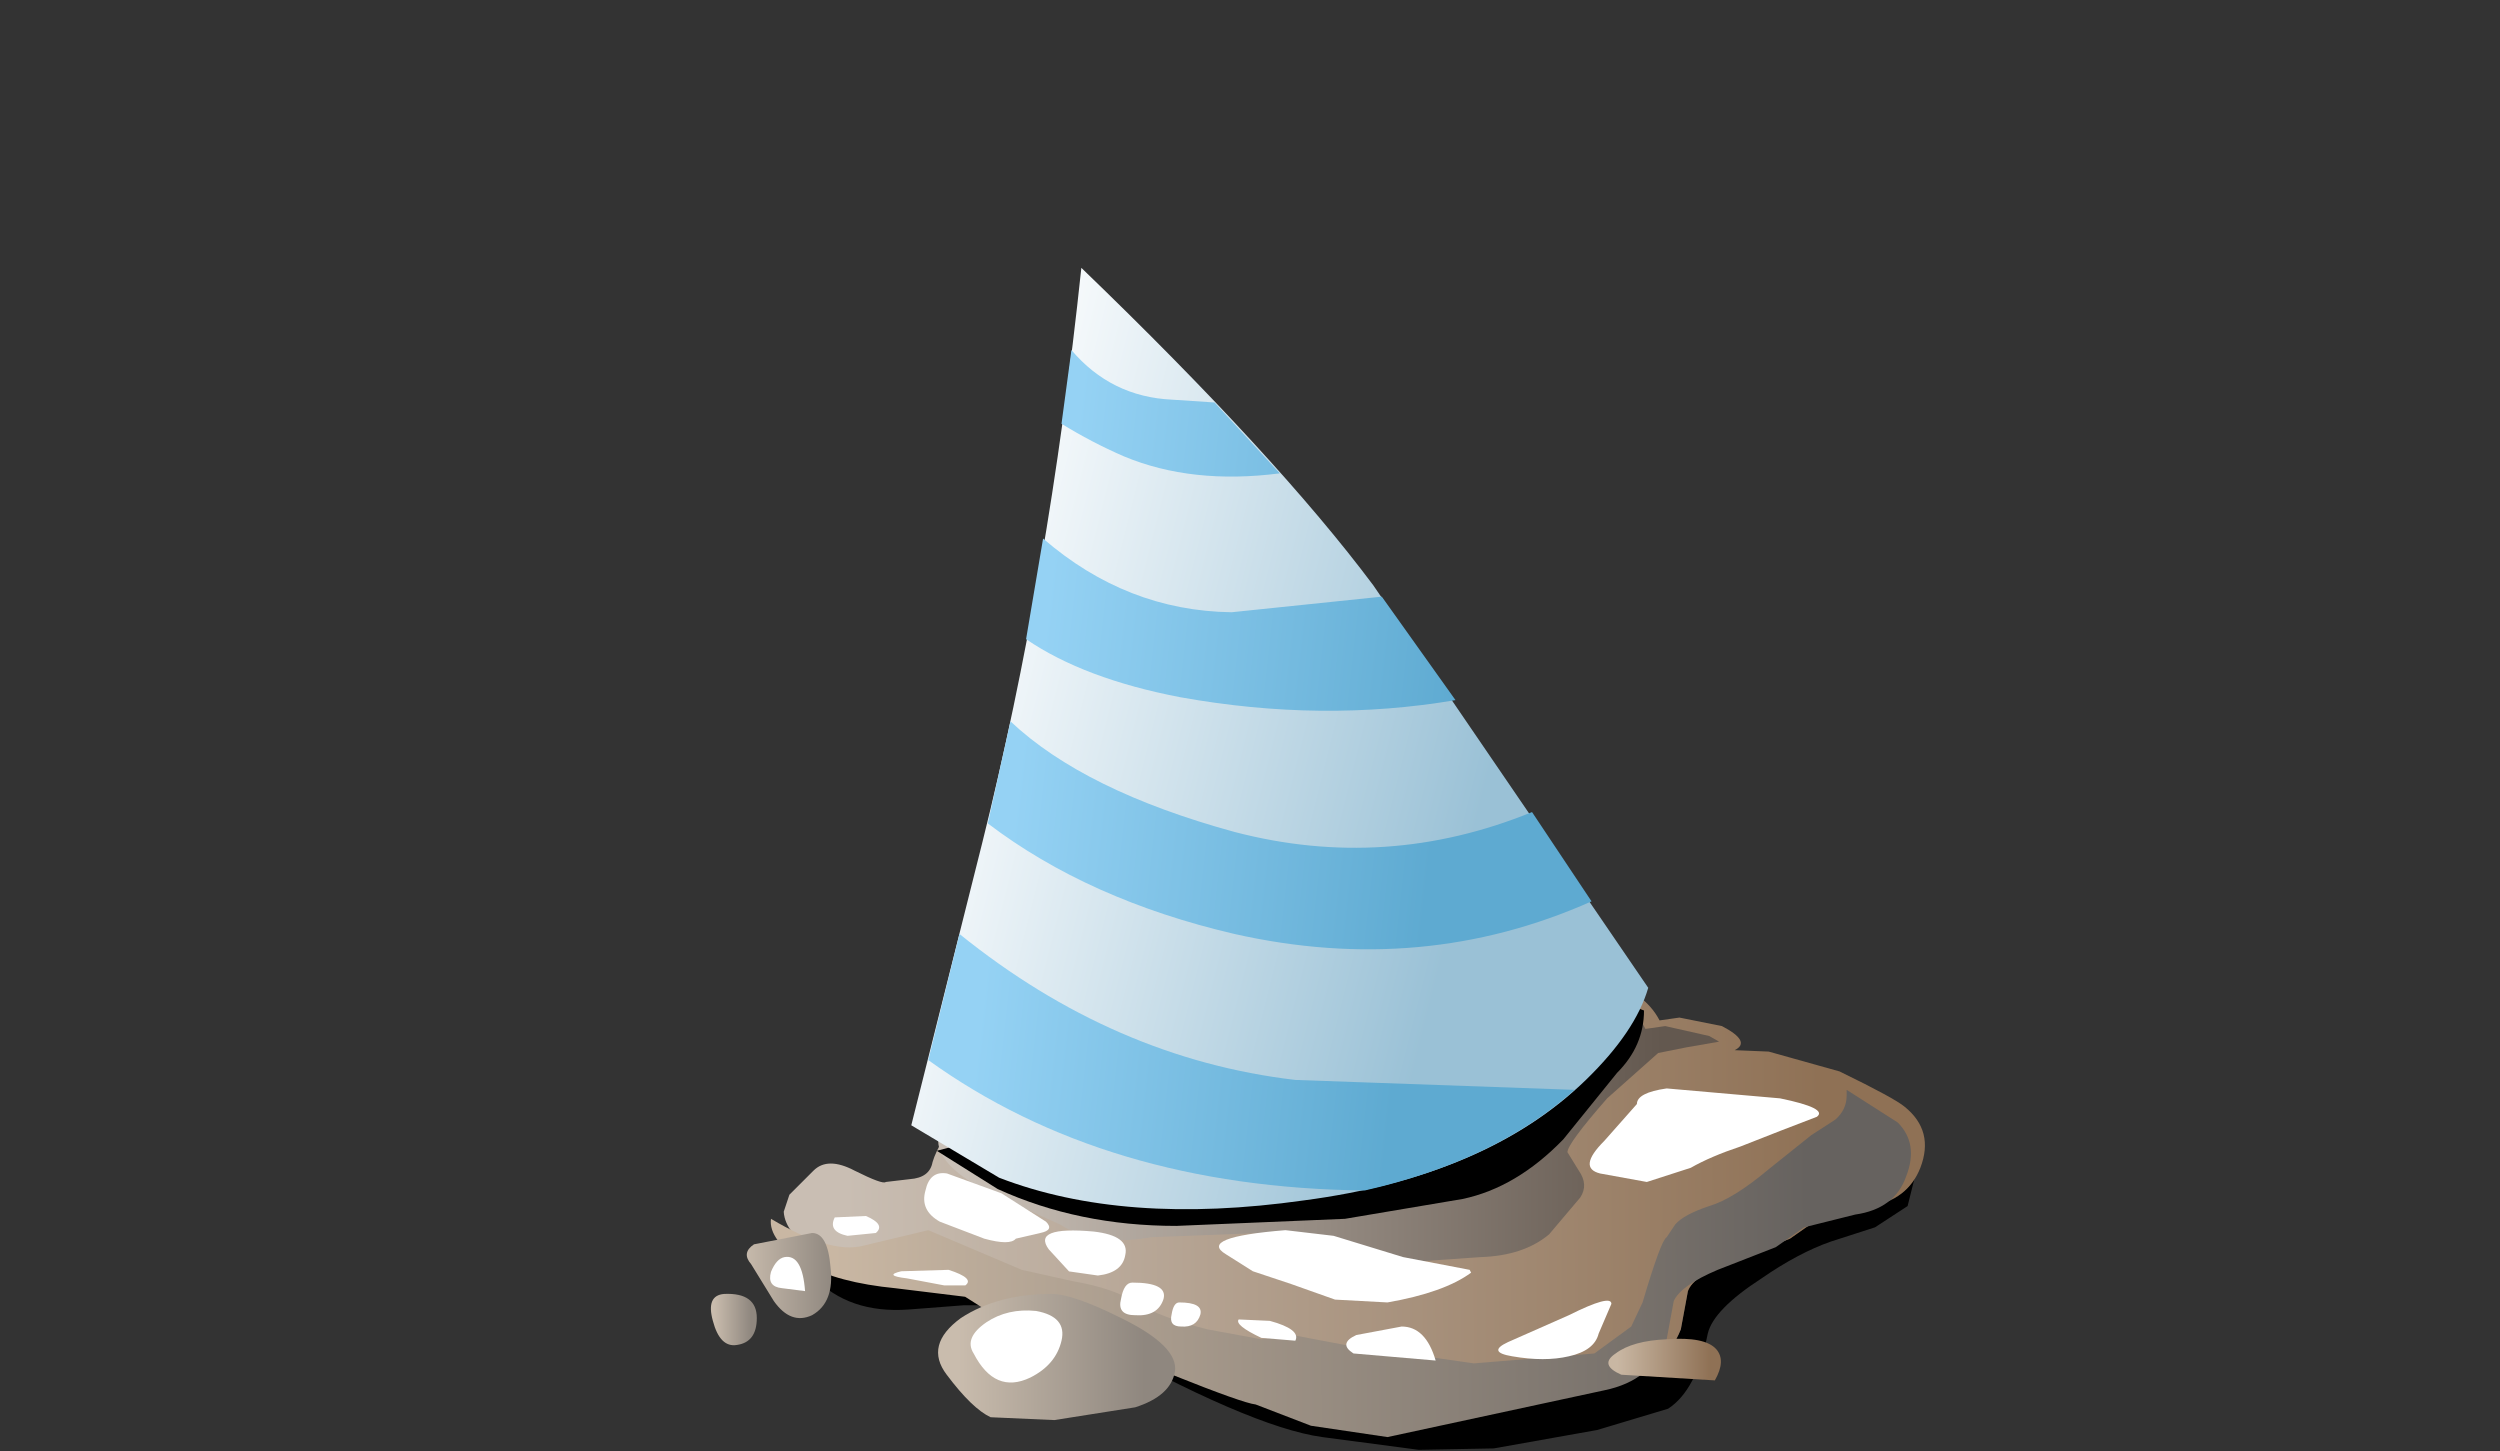 <?xml version="1.0" encoding="UTF-8" standalone="no"?>
<svg xmlns:xlink="http://www.w3.org/1999/xlink" height="51.2px" width="88.2px" xmlns="http://www.w3.org/2000/svg">
  <rect width="100%" height="100%" fill="#333333" stroke="none"/>
  <g transform="matrix(1.0, 0.0, 0.0, 1.0, 0.0, 0.0)">
    <use height="9.65" transform="matrix(1.0, 0.0, 0.0, 1.0, 28.7, 41.55)" width="38.85" xlink:href="#sprite0"/>
    <use height="15.9" transform="matrix(1.0, 0.0, 0.0, 1.0, 27.65, 34.5)" width="40.25" xlink:href="#sprite1"/>
    <use height="15.95" transform="matrix(1.0, 0.0, 0.0, 1.0, 27.2, 34.8)" width="40.2" xlink:href="#sprite2"/>
    <use height="4.55" transform="matrix(1.0, 0.0, 0.0, 1.0, 33.1, 45.65)" width="8.35" xlink:href="#sprite5"/>
    <use height="3.0" transform="matrix(1.0, 0.0, 0.0, 1.0, 26.35, 43.5)" width="2.95" xlink:href="#sprite6"/>
    <use height="1.8" transform="matrix(1.0, 0.0, 0.0, 1.0, 25.1, 45.65)" width="1.6" xlink:href="#sprite7"/>
    <use height="1.85" transform="matrix(1.0, 0.0, 0.0, 1.0, 56.75, 47.25)" width="3.95" xlink:href="#sprite8"/>
    <use height="9.9" transform="matrix(1.0, 0.0, 0.0, 1.0, 33.05, 33.35)" width="24.95" xlink:href="#sprite9"/>
    <use height="2.4" transform="matrix(1.0, 0.0, 0.0, 1.0, 32.6, 41.4)" width="4.4" xlink:href="#sprite10"/>
    <use height="1.6" transform="matrix(1.0, 0.0, 0.0, 1.0, 36.85, 43.4)" width="2.85" xlink:href="#sprite11"/>
    <use height="2.65" transform="matrix(1.0, 0.0, 0.0, 1.0, 43.0, 43.4)" width="8.95" xlink:href="#sprite12"/>
    <use height="1.05" transform="matrix(1.0, 0.0, 0.0, 1.0, 43.7, 46.45)" width="2.05" xlink:href="#sprite13"/>
    <use height="2.55" transform="matrix(1.0, 0.0, 0.0, 1.0, 34.25, 46.25)" width="3.25" xlink:href="#sprite14"/>
    <use height="1.2" transform="matrix(1.0, 0.0, 0.0, 1.0, 27.15, 44.35)" width="1.25" xlink:href="#sprite15"/>
    <use height="1.0" transform="matrix(1.0, 0.0, 0.0, 1.0, 29.4, 42.7)" width="1.6" xlink:href="#sprite16"/>
    <use height="3.35" transform="matrix(1.0, 0.0, 0.0, 1.0, 56.1, 38.35)" width="8.1" xlink:href="#sprite17"/>
    <use height="1.3" transform="matrix(1.0, 0.0, 0.0, 1.0, 47.5, 46.8)" width="3.15" xlink:href="#sprite18"/>
    <use height="0.85" transform="matrix(1.0, 0.0, 0.0, 1.0, 41.3, 45.95)" width="1.05" xlink:href="#sprite19"/>
    <use height="1.15" transform="matrix(1.0, 0.0, 0.0, 1.0, 39.5, 45.25)" width="1.55" xlink:href="#sprite20"/>
    <use height="2.05" transform="matrix(1.0, 0.0, 0.0, 1.0, 52.85, 45.9)" width="4.0" xlink:href="#sprite21"/>
    <use height="0.65" transform="matrix(1.0, 0.0, 0.0, 1.0, 31.5, 44.75)" width="2.65" xlink:href="#sprite22"/>
    <use height="33.2" transform="matrix(1.0, 0.0, 0.0, 1.0, 32.15, 9.45)" width="26.0" xlink:href="#shape21"/>
  </g>
  <defs>
    <g id="sprite0" transform="matrix(1.0, 0.0, 0.0, 1.0, 0.0, 0.0)">
      <use height="9.65" transform="matrix(1.0, 0.0, 0.0, 1.0, 0.0, 0.0)" width="38.85" xlink:href="#shape0"/>
    </g>
    <g id="shape0" transform="matrix(1.0, 0.0, 0.0, 1.0, 0.0, 0.0)">
      <path d="M5.8 3.9 L6.8 4.5 5.3 4.5 3.35 4.65 Q1.25 4.8 0.0 3.5 L0.95 3.05 3.75 3.6 5.8 3.9" fill="#000000" fill-rule="evenodd" stroke="none"/>
      <path d="M35.45 1.45 Q35.7 1.2 37.1 1.05 38.35 0.9 38.85 0.0 L38.6 1.0 37.45 1.75 35.9 2.25 Q34.75 2.65 33.45 3.55 31.75 4.65 31.55 5.5 31.15 7.5 30.15 8.15 L27.65 8.9 24.0 9.55 21.35 9.6 17.95 9.15 Q15.4 8.8 9.6 5.55 10.75 5.7 13.15 6.65 L16.1 7.7 18.0 8.45 20.75 8.85 Q23.05 8.65 28.35 7.15 30.0 6.85 30.6 5.35 L30.85 4.0 Q31.05 3.45 32.4 2.95 L34.45 2.15 35.45 1.45" fill="#000000" fill-rule="evenodd" stroke="none"/>
    </g>
    <g id="sprite1" transform="matrix(1.0, 0.0, 0.0, 1.0, 0.0, 0.0)">
      <use height="15.9" transform="matrix(1.0, 0.0, 0.0, 1.0, 0.0, 0.0)" width="40.25" xlink:href="#shape1"/>
    </g>
    <g id="shape1" transform="matrix(1.0, 0.0, 0.0, 1.0, 0.0, 0.0)">
      <path d="M37.25 3.3 Q39.2 4.25 39.55 4.55 40.6 5.4 40.1 6.7 39.65 7.85 38.3 8.05 L36.5 8.5 35.5 9.2 33.45 10.0 Q32.1 10.5 31.9 11.05 L31.65 12.4 Q31.05 13.9 29.4 14.2 L21.8 15.9 19.05 15.5 17.15 14.75 14.2 13.7 Q11.8 12.75 10.65 12.6 9.45 12.5 8.35 11.85 L6.85 10.95 4.4 10.65 Q2.35 10.45 1.25 9.75 0.05 9.05 0.0 8.25 L0.2 7.65 1.05 6.8 Q1.55 6.3 2.5 6.8 3.5 7.3 3.6 7.2 L4.45 7.1 Q5.15 7.05 5.25 6.5 5.45 5.8 6.55 4.3 7.65 2.85 8.35 2.35 27.4 -0.4 28.85 0.05 30.35 0.45 30.9 1.5 L31.6 1.4 33.1 1.7 Q34.15 2.25 33.55 2.55 L34.75 2.6 37.25 3.3" fill="url(#gradient0)" fill-rule="evenodd" stroke="none"/>
    </g>
    <linearGradient gradientTransform="matrix(0.021, -1.0E-4, -1.0E-4, -0.021, 19.4, 7.95)" gradientUnits="userSpaceOnUse" id="gradient0" spreadMethod="pad" x1="-819.2" x2="819.2">
      <stop offset="0.0" stop-color="#c9beb3"/>
      <stop offset="1.0" stop-color="#8f7155"/>
    </linearGradient>
    <g id="sprite2" transform="matrix(1.0, 0.0, 0.0, 1.0, 0.0, 0.0)">
      <use height="12.3" transform="matrix(1.0, 0.0, 0.0, 1.0, 0.0, 3.65)" width="40.2" xlink:href="#sprite3"/>
      <use height="9.75" transform="matrix(1.0, 0.0, 0.0, 1.0, 5.9, 0.0)" width="27.55" xlink:href="#sprite4"/>
    </g>
    <g id="sprite3" transform="matrix(1.0, 0.0, 0.0, 1.0, 0.0, 0.0)">
      <use height="12.3" transform="matrix(1.0, 0.0, 0.0, 1.0, 0.0, 0.0)" width="40.2" xlink:href="#shape2"/>
    </g>
    <g id="shape2" transform="matrix(1.0, 0.0, 0.0, 1.0, 0.0, 0.0)">
      <path d="M37.95 0.0 L39.75 1.15 Q40.5 1.9 40.05 3.05 39.65 4.2 38.25 4.4 L36.45 4.85 35.45 5.55 33.4 6.35 Q32.1 6.9 31.85 7.45 L31.6 8.8 Q31.1 10.25 29.4 10.6 L21.75 12.25 19.05 11.85 17.1 11.1 Q16.65 11.05 14.15 10.05 11.8 9.1 10.65 9.0 9.45 8.9 8.35 8.25 L6.85 7.3 4.4 7.0 Q2.35 6.8 1.2 6.15 -0.1 5.3 0.0 4.55 2.1 5.8 3.25 5.5 L5.55 4.95 8.85 6.35 10.65 6.75 Q12.1 7.0 12.85 7.5 13.8 8.05 15.4 8.45 L17.3 8.8 18.4 8.65 20.25 9.0 24.8 9.65 29.05 9.3 30.35 8.35 30.75 7.5 Q31.4 5.3 31.6 5.2 L31.9 4.75 Q32.2 4.4 33.1 4.1 33.95 3.85 35.2 2.8 L36.7 1.6 37.55 1.05 Q37.95 0.7 37.95 0.2 L37.95 0.0" fill="url(#gradient1)" fill-rule="evenodd" stroke="none"/>
    </g>
    <linearGradient gradientTransform="matrix(0.021, -1.0E-4, -1.0E-4, -0.021, 19.4, 6.2)" gradientUnits="userSpaceOnUse" id="gradient1" spreadMethod="pad" x1="-819.2" x2="819.2">
      <stop offset="0.0" stop-color="#c9b7a3"/>
      <stop offset="1.0" stop-color="#66625f"/>
    </linearGradient>
    <g id="sprite4" transform="matrix(1.0, 0.0, 0.0, 1.0, 0.0, 0.0)">
      <use height="9.75" transform="matrix(1.0, 0.0, 0.0, 1.0, 0.0, 0.0)" width="27.55" xlink:href="#shape3"/>
    </g>
    <g id="shape3" transform="matrix(1.0, 0.0, 0.0, 1.0, 0.0, 0.0)">
      <path d="M25.65 1.4 L27.2 1.75 27.55 1.95 26.4 2.15 25.4 2.35 23.6 3.95 Q22.2 5.55 22.2 5.85 L22.6 6.5 Q22.95 7.0 22.65 7.45 L21.55 8.75 Q20.65 9.5 19.15 9.55 L16.25 9.75 14.25 9.45 12.95 8.95 11.4 8.7 7.5 8.85 Q5.55 9.2 4.3 8.4 L1.85 7.3 Q0.0 6.35 0.0 5.45 L0.1 5.0 0.45 4.55 Q1.15 3.65 2.95 2.3 21.55 -0.35 22.95 0.05 24.45 0.45 24.95 1.5 L25.65 1.4" fill="url(#gradient2)" fill-rule="evenodd" stroke="none"/>
    </g>
    <linearGradient gradientTransform="matrix(0.015, 0.0, 0.0, -0.015, 13.25, 4.9)" gradientUnits="userSpaceOnUse" id="gradient2" spreadMethod="pad" x1="-819.2" x2="819.2">
      <stop offset="0.0" stop-color="#c9c0b7"/>
      <stop offset="1.0" stop-color="#63584f"/>
    </linearGradient>
    <g id="sprite5" transform="matrix(1.0, 0.0, 0.0, 1.0, 0.0, 0.0)">
      <use height="4.55" transform="matrix(1.0, 0.0, 0.0, 1.0, 0.0, 0.0)" width="8.35" xlink:href="#shape4"/>
    </g>
    <g id="shape4" transform="matrix(1.0, 0.0, 0.0, 1.0, 0.0, 0.0)">
      <path d="M4.0 0.0 Q4.75 0.0 6.45 0.85 8.5 1.85 8.35 2.75 8.2 3.6 6.95 4.0 L4.1 4.45 1.85 4.35 Q1.2 4.05 0.3 2.85 -0.5 1.8 0.8 0.85 2.1 0.0 4.0 0.0" fill="url(#gradient3)" fill-rule="evenodd" stroke="none"/>
    </g>
    <linearGradient gradientTransform="matrix(0.004, 0.0, 0.0, -0.004, 4.0, 2.25)" gradientUnits="userSpaceOnUse" id="gradient3" spreadMethod="pad" x1="-819.2" x2="819.2">
      <stop offset="0.0" stop-color="#c9bcad"/>
      <stop offset="1.0" stop-color="#8f877f"/>
    </linearGradient>
    <g id="sprite6" transform="matrix(1.0, 0.0, 0.0, 1.0, 0.0, 0.0)">
      <use height="3.0" transform="matrix(1.0, 0.0, 0.0, 1.0, 0.0, 0.0)" width="2.95" xlink:href="#shape5"/>
    </g>
    <g id="shape5" transform="matrix(1.0, 0.0, 0.0, 1.0, 0.0, 0.0)">
      <path d="M2.3 0.0 Q2.85 0.0 2.95 1.2 3.1 2.45 2.3 2.9 1.55 3.25 0.95 2.4 L0.15 1.1 Q-0.2 0.7 0.25 0.4 L2.3 0.0" fill="url(#gradient4)" fill-rule="evenodd" stroke="none"/>
    </g>
    <linearGradient gradientTransform="matrix(0.002, 0.0, 0.0, -0.002, 1.45, 1.5)" gradientUnits="userSpaceOnUse" id="gradient4" spreadMethod="pad" x1="-819.2" x2="819.2">
      <stop offset="0.0" stop-color="#c9bcad"/>
      <stop offset="1.0" stop-color="#8f877f"/>
    </linearGradient>
    <g id="sprite7" transform="matrix(1.0, 0.0, 0.0, 1.0, 0.05, 0.0)">
      <use height="1.8" transform="matrix(1.0, 0.0, 0.0, 1.0, -0.05, 0.0)" width="1.6" xlink:href="#shape6"/>
    </g>
    <g id="shape6" transform="matrix(1.0, 0.0, 0.0, 1.0, 0.05, 0.0)">
      <path d="M1.55 0.85 Q1.55 1.7 0.85 1.8 0.25 1.9 0.0 0.95 -0.25 0.05 0.4 0.0 1.55 -0.05 1.55 0.85" fill="url(#gradient5)" fill-rule="evenodd" stroke="none"/>
    </g>
    <linearGradient gradientTransform="matrix(8.0E-4, 0.0, 0.0, -8.0E-4, 0.7, 0.9)" gradientUnits="userSpaceOnUse" id="gradient5" spreadMethod="pad" x1="-819.2" x2="819.2">
      <stop offset="0.0" stop-color="#c9bcad"/>
      <stop offset="1.0" stop-color="#8f877f"/>
    </linearGradient>
    <g id="sprite8" transform="matrix(1.0, 0.0, 0.0, 1.0, 0.05, -0.05)">
      <use height="1.85" transform="matrix(1.0, 0.0, 0.0, 1.0, -0.05, 0.05)" width="3.95" xlink:href="#shape7"/>
    </g>
    <g id="shape7" transform="matrix(1.0, 0.0, 0.0, 1.0, 0.05, -0.05)">
      <path d="M2.0 0.05 Q3.35 -0.05 3.75 0.4 4.1 0.8 3.7 1.5 L0.4 1.3 Q-0.4 0.95 0.2 0.55 0.8 0.1 2.0 0.05" fill="url(#gradient6)" fill-rule="evenodd" stroke="none"/>
    </g>
    <linearGradient gradientTransform="matrix(0.002, 0.0, 0.0, -0.002, 1.9, 0.95)" gradientUnits="userSpaceOnUse" id="gradient6" spreadMethod="pad" x1="-819.2" x2="819.2">
      <stop offset="0.0" stop-color="#c9b7a3"/>
      <stop offset="1.0" stop-color="#8f7155"/>
    </linearGradient>
    <g id="sprite9" transform="matrix(1.0, 0.0, 0.0, 1.0, 0.0, 0.0)">
      <use height="9.9" transform="matrix(1.0, 0.0, 0.0, 1.0, 0.0, 0.0)" width="24.95" xlink:href="#shape8"/>
    </g>
    <g id="shape8" transform="matrix(1.0, 0.0, 0.0, 1.0, 0.0, 0.0)">
      <path d="M24.0 4.5 L22.1 6.85 Q20.45 8.55 18.55 8.95 L14.4 9.65 8.45 9.9 Q5.0 9.9 2.15 8.6 L0.0 7.25 2.1 6.7 18.85 0.0 24.95 2.3 Q24.95 3.55 24.0 4.5" fill="#000000" fill-rule="evenodd" stroke="none"/>
    </g>
    <g id="sprite10" transform="matrix(1.0, 0.0, 0.0, 1.0, 0.05, 0.0)">
      <use height="2.4" transform="matrix(1.012, 0.0, 0.0, 1.0, -0.05, 0.0)" width="4.35" xlink:href="#shape9"/>
    </g>
    <g id="shape9" transform="matrix(1.0, 0.0, 0.0, 1.0, 0.0, 0.0)">
      <path d="M0.8 0.0 L2.7 0.7 4.25 1.7 Q4.55 2.0 4.05 2.1 L3.2 2.3 Q3.0 2.55 2.1 2.3 L0.55 1.7 Q-0.15 1.3 0.05 0.6 0.2 -0.1 0.8 0.0" fill="#ffffff" fill-rule="evenodd" stroke="none"/>
    </g>
    <g id="sprite11" transform="matrix(1.0, 0.0, 0.0, 1.0, 0.05, 0.0)">
      <use height="1.65" transform="matrix(1.018, 0.0, 0.0, 0.97, -0.05, 0.0)" width="2.8" xlink:href="#shape10"/>
    </g>
    <g id="shape10" transform="matrix(1.0, 0.0, 0.0, 1.0, 0.0, 0.0)">
      <path d="M1.7 0.05 Q2.95 0.2 2.8 0.9 2.7 1.55 1.85 1.65 L0.85 1.5 0.15 0.7 Q-0.45 -0.15 1.7 0.05" fill="#ffffff" fill-rule="evenodd" stroke="none"/>
    </g>
    <g id="sprite12" transform="matrix(1.0, 0.0, 0.0, 1.0, 0.0, 0.0)">
      <use height="2.65" transform="matrix(1.0, 0.0, 0.0, 1.0, 0.0, 0.0)" width="8.95" xlink:href="#shape11"/>
    </g>
    <g id="shape11" transform="matrix(1.0, 0.0, 0.0, 1.0, 0.0, 0.0)">
      <path d="M8.85 1.4 L8.9 1.5 Q7.95 2.2 5.95 2.55 L4.1 2.45 2.55 1.9 1.2 1.45 0.25 0.85 Q-0.75 0.25 2.35 0.0 L4.05 0.2 6.5 0.95 8.85 1.4" fill="#ffffff" fill-rule="evenodd" stroke="none"/>
    </g>
    <g id="sprite13" transform="matrix(1.0, 0.0, 0.0, 1.0, 0.0, 0.0)">
      <use height="1.05" transform="matrix(1.0, 0.0, 0.0, 1.0, 0.0, 0.0)" width="2.05" xlink:href="#shape12"/>
    </g>
    <g id="shape12" transform="matrix(1.0, 0.0, 0.0, 1.0, -0.05, 0.0)">
      <path d="M1.15 0.15 Q2.25 0.45 2.05 0.85 L0.85 0.75 Q-0.1 0.3 0.05 0.1 L1.15 0.15" fill="#ffffff" fill-rule="evenodd" stroke="none"/>
    </g>
    <g id="sprite14" transform="matrix(1.0, 0.0, 0.0, 1.0, 0.0, 0.0)">
      <use height="2.55" transform="matrix(1.0, 0.0, 0.0, 1.0, 0.0, 0.0)" width="3.25" xlink:href="#shape13"/>
    </g>
    <g id="shape13" transform="matrix(1.0, 0.0, 0.0, 1.0, 0.0, 0.0)">
      <path d="M2.3 0.0 Q3.4 0.2 3.2 1.05 3.0 1.9 2.1 2.35 0.85 2.95 0.1 1.5 -0.25 0.95 0.55 0.4 1.3 -0.1 2.3 0.0" fill="#ffffff" fill-rule="evenodd" stroke="none"/>
    </g>
    <g id="sprite15" transform="matrix(1.0, 0.0, 0.0, 1.0, 0.0, 0.0)">
      <use height="1.15" transform="matrix(0.962, 0.0, 0.0, 1.044, 0.002, 0.0)" width="1.3" xlink:href="#shape14"/>
    </g>
    <g id="shape14" transform="matrix(1.0, 0.0, 0.0, 1.0, 0.05, 0.0)">
      <path d="M1.25 1.15 L0.4 1.05 Q-0.15 1.0 0.0 0.5 0.2 0.05 0.5 0.0 1.15 -0.1 1.25 1.15" fill="#ffffff" fill-rule="evenodd" stroke="none"/>
    </g>
    <g id="sprite16" transform="matrix(1.0, 0.0, 0.0, 1.0, 0.0, 0.05)">
      <use height="1.0" transform="matrix(1.0, 0.0, 0.0, 1.0, 0.0, -0.05)" width="1.6" xlink:href="#shape15"/>
    </g>
    <g id="shape15" transform="matrix(1.0, 0.0, 0.0, 1.0, 0.0, 0.05)">
      <path d="M1.15 0.15 Q1.85 0.45 1.5 0.75 L0.5 0.85 Q-0.2 0.7 0.05 0.2 L1.15 0.15" fill="#ffffff" fill-rule="evenodd" stroke="none"/>
    </g>
    <g id="sprite17" transform="matrix(1.0, 0.0, 0.0, 1.0, -0.05, 0.0)">
      <use height="3.35" transform="matrix(1.0, 0.0, 0.0, 1.0, 0.05, 0.0)" width="8.1" xlink:href="#shape16"/>
    </g>
    <g id="shape16" transform="matrix(1.0, 0.0, 0.0, 1.0, -0.05, 0.0)">
      <path d="M8.05 1.05 L6.75 1.55 5.35 2.1 Q4.3 2.45 3.6 2.85 L2.05 3.35 0.4 3.05 Q-0.4 2.85 0.55 1.9 L1.7 0.6 Q1.7 0.2 2.75 0.05 L6.75 0.4 Q8.45 0.75 8.05 1.05" fill="#ffffff" fill-rule="evenodd" stroke="none"/>
    </g>
    <g id="sprite18" transform="matrix(1.0, 0.0, 0.0, 1.0, 0.05, 0.0)">
      <use height="1.3" transform="matrix(1.0, 0.0, 0.0, 1.0, -0.05, 0.0)" width="3.15" xlink:href="#shape17"/>
    </g>
    <g id="shape17" transform="matrix(1.0, 0.0, 0.0, 1.0, 0.05, 0.0)">
      <path d="M1.9 0.0 Q2.75 0.0 3.1 1.2 L0.2 0.95 Q-0.35 0.6 0.3 0.3 L1.9 0.0" fill="#ffffff" fill-rule="evenodd" stroke="none"/>
    </g>
    <g id="sprite19" transform="matrix(1.0, 0.0, 0.0, 1.0, 0.0, 0.0)">
      <use height="1.1" transform="matrix(0.677, 0.0, 0.0, 0.773, 0.0, 0.0)" width="1.55" xlink:href="#shape18"/>
    </g>
    <g id="shape18" transform="matrix(1.0, 0.0, 0.0, 1.0, 0.0, 0.0)">
      <path d="M0.45 0.0 Q1.7 0.0 1.55 0.55 1.35 1.15 0.55 1.1 -0.1 1.1 0.05 0.55 0.15 0.0 0.45 0.0" fill="#ffffff" fill-rule="evenodd" stroke="none"/>
    </g>
    <g id="sprite20" transform="matrix(1.0, 0.0, 0.0, 1.0, 0.0, 0.0)">
      <use height="1.1" transform="matrix(1.0, 0.0, 0.0, 1.046, 0.0, 0.0)" width="1.55" xlink:href="#shape18"/>
    </g>
    <g id="sprite21" transform="matrix(1.0, 0.0, 0.0, 1.0, -0.05, -0.05)">
      <use height="2.05" transform="matrix(1.0, 0.0, 0.0, 1.0, 0.05, 0.05)" width="4.0" xlink:href="#shape19"/>
    </g>
    <g id="shape19" transform="matrix(1.0, 0.0, 0.0, 1.0, -0.05, -0.05)">
      <path d="M2.55 0.55 Q4.05 -0.2 4.05 0.15 L3.6 1.2 Q3.45 1.8 2.55 2.0 1.7 2.2 0.55 2.0 -0.35 1.85 0.4 1.5 L2.55 0.55" fill="#ffffff" fill-rule="evenodd" stroke="none"/>
    </g>
    <g id="sprite22" transform="matrix(1.0, 0.0, 0.0, 1.0, 0.05, 0.0)">
      <use height="0.65" transform="matrix(0.982, 0.0, 0.0, 1.0, -0.048, 0.0)" width="2.7" xlink:href="#shape20"/>
    </g>
    <g id="shape20" transform="matrix(1.0, 0.0, 0.0, 1.0, 0.1, 0.0)">
      <path d="M1.9 0.05 Q2.85 0.35 2.5 0.6 L1.75 0.6 0.4 0.35 Q-0.45 0.25 0.2 0.1 L1.9 0.05" fill="#ffffff" fill-rule="evenodd" stroke="none"/>
    </g>
    <g id="shape21" transform="matrix(1.0, 0.0, 0.0, 1.0, -32.15, -9.45)">
      <path d="M38.15 9.45 Q45.05 16.1 48.45 20.65 L58.15 34.85 Q57.7 36.4 55.95 38.1 52.45 41.5 46.0 42.35 39.65 43.25 35.25 41.55 L32.15 39.7 34.65 29.75 Q37.0 20.35 38.15 9.45" fill="url(#gradient7)" fill-rule="evenodd" stroke="none"/>
      <path d="M56.15 31.8 Q50.2 34.45 43.55 32.95 38.4 31.75 34.85 29.05 L35.65 25.45 Q38.25 27.9 43.55 29.35 48.9 30.75 54.05 28.65 L56.15 31.8" fill="url(#gradient8)" fill-rule="evenodd" stroke="none"/>
      <path d="M39.65 16.1 Q38.5 15.6 37.45 14.95 L37.8 12.35 Q39.2 14.0 41.35 14.1 L42.85 14.2 45.15 16.7 Q42.05 17.1 39.65 16.1" fill="url(#gradient9)" fill-rule="evenodd" stroke="none"/>
      <path d="M43.45 21.6 L48.75 21.05 51.35 24.7 Q46.65 25.5 41.65 24.6 38.25 23.95 36.2 22.55 L36.8 19.0 Q39.75 21.55 43.45 21.6" fill="url(#gradient10)" fill-rule="evenodd" stroke="none"/>
      <path d="M55.55 38.45 Q52.75 40.95 48.15 42.0 39.0 41.9 32.75 37.4 L33.85 32.95 Q39.3 37.35 45.7 38.1 L55.55 38.45" fill="url(#gradient11)" fill-rule="evenodd" stroke="none"/>
    </g>
    <linearGradient gradientTransform="matrix(0.012, 0.003, 0.003, -0.012, 42.2, 26.95)" gradientUnits="userSpaceOnUse" id="gradient7" spreadMethod="pad" x1="-819.2" x2="819.2">
      <stop offset="0.0" stop-color="#ffffff"/>
      <stop offset="1.0" stop-color="#9ac1d6"/>
    </linearGradient>
    <linearGradient gradientTransform="matrix(0.009, 0.001, 0.001, -0.009, 43.1, 29.8)" gradientUnits="userSpaceOnUse" id="gradient8" spreadMethod="pad" x1="-819.2" x2="819.2">
      <stop offset="0.0" stop-color="#95d2f4"/>
      <stop offset="1.0" stop-color="#5eaad1"/>
    </linearGradient>
    <linearGradient gradientTransform="matrix(0.009, 0.001, 0.001, -0.009, 45.4, 15.4)" gradientUnits="userSpaceOnUse" id="gradient9" spreadMethod="pad" x1="-819.2" x2="819.2">
      <stop offset="0.0" stop-color="#95d2f4"/>
      <stop offset="1.0" stop-color="#5eaad1"/>
    </linearGradient>
    <linearGradient gradientTransform="matrix(0.009, 0.001, 0.001, -0.009, 44.25, 22.6)" gradientUnits="userSpaceOnUse" id="gradient10" spreadMethod="pad" x1="-819.2" x2="819.2">
      <stop offset="0.0" stop-color="#95d2f4"/>
      <stop offset="1.0" stop-color="#5eaad1"/>
    </linearGradient>
    <linearGradient gradientTransform="matrix(0.009, 0.001, 0.001, -0.009, 41.8, 37.8)" gradientUnits="userSpaceOnUse" id="gradient11" spreadMethod="pad" x1="-819.2" x2="819.2">
      <stop offset="0.0" stop-color="#95d2f4"/>
      <stop offset="1.0" stop-color="#5eaad1"/>
    </linearGradient>
  </defs>
</svg>

